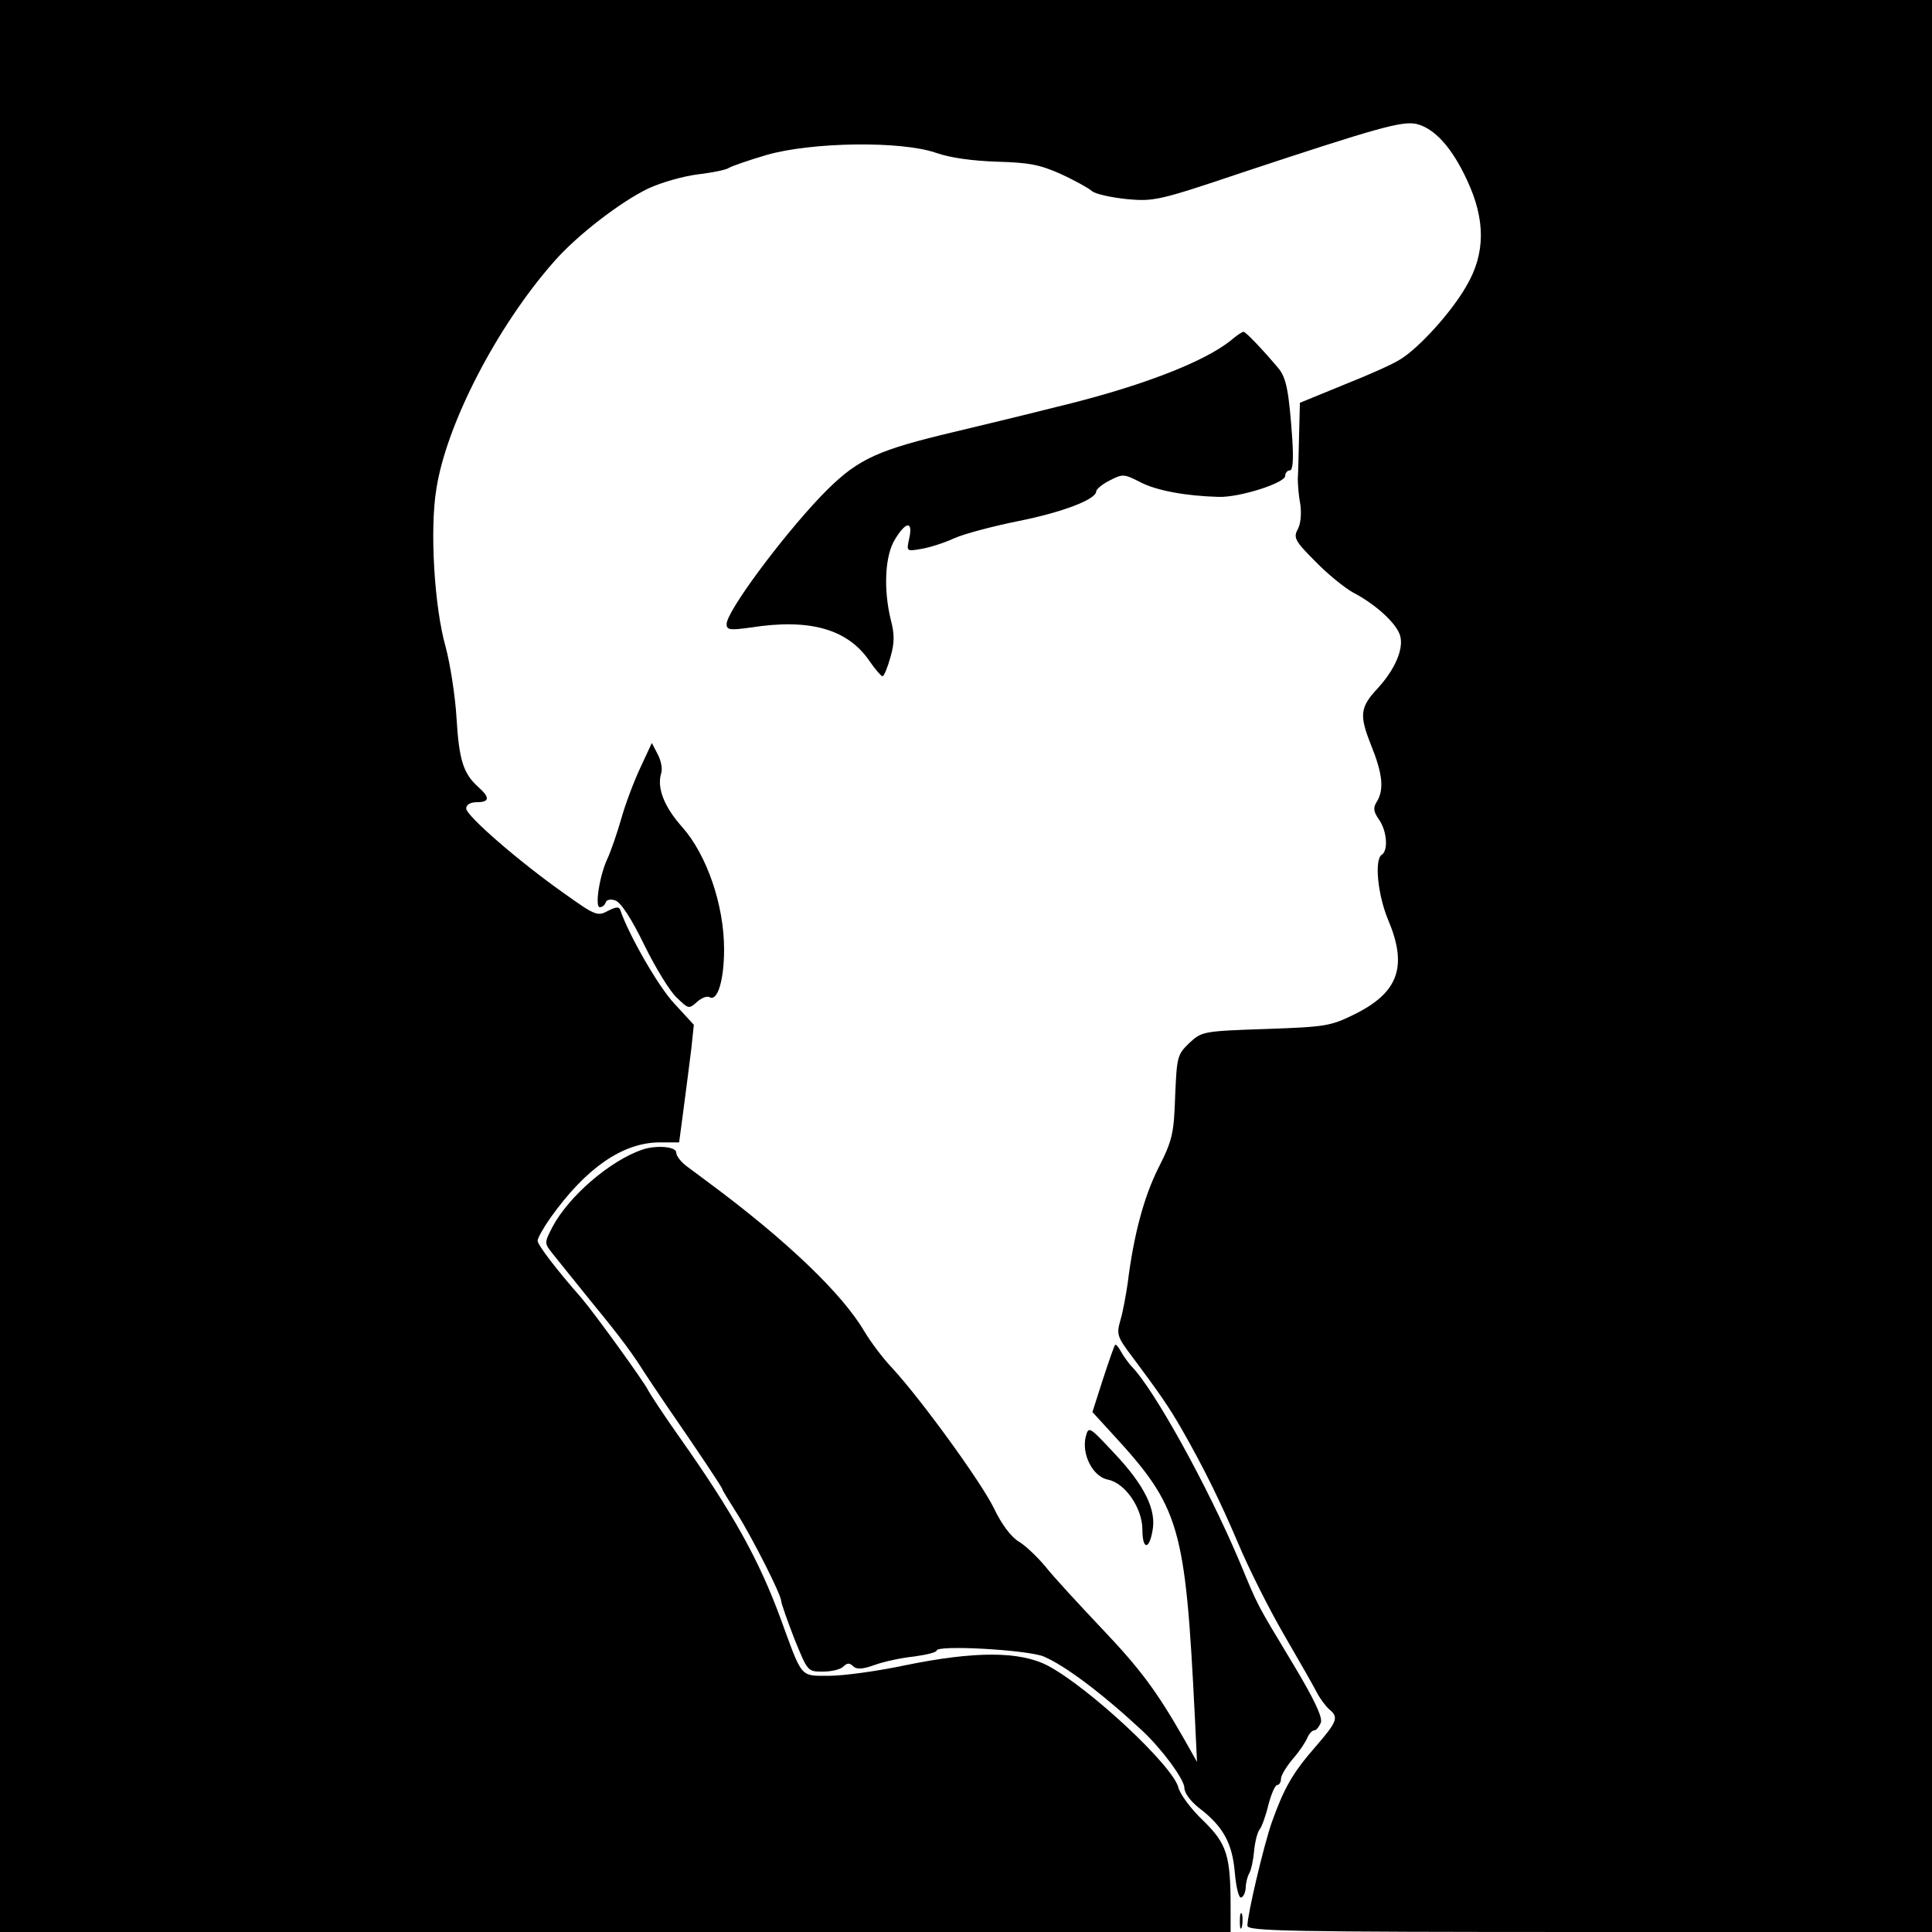 <?xml version="1.0" standalone="no"?>
<!DOCTYPE svg PUBLIC "-//W3C//DTD SVG 20010904//EN"
 "http://www.w3.org/TR/2001/REC-SVG-20010904/DTD/svg10.dtd">
<svg version="1.0" xmlns="http://www.w3.org/2000/svg"
 width="460pt" height="460pt" viewBox="0 0 460 460"
 preserveAspectRatio="xMidYMid meet">
<g transform="translate(0,460) scale(0.1,-0.1)"
fill="#000000" stroke="none">
<path d="M0 2300 l0 -2300 1465 0 1465 0 0 59 c0 124 -9 151 -65 206 -29 27
-55 63 -59 78 -12 52 -213 239 -311 291 -67 35 -174 35 -340 1 -66 -14 -147
-25 -181 -25 -70 0 -63 -7 -115 135 -52 142 -115 254 -239 430 -39 55 -73 107
-77 115 -8 18 -128 184 -159 220 -59 67 -104 126 -104 136 0 6 14 31 31 55 84
118 172 179 260 179 l46 0 11 83 c6 45 14 108 18 140 l6 57 -46 50 c-38 40
-109 164 -129 223 -3 9 -10 8 -30 -2 -24 -13 -30 -11 -104 42 -109 77 -233
185 -233 202 0 9 10 15 25 15 31 0 32 11 4 36 -36 32 -46 65 -52 164 -3 52
-15 129 -26 170 -27 95 -38 280 -22 376 24 155 145 388 280 541 55 63 158 142
224 174 32 15 86 30 120 34 34 4 67 11 72 15 6 4 46 18 90 31 108 31 321 34
404 5 34 -12 87 -19 145 -21 75 -2 102 -7 151 -29 33 -15 67 -34 75 -41 8 -7
45 -15 82 -19 65 -6 76 -4 275 63 323 107 380 123 415 116 43 -10 85 -56 121
-134 44 -94 44 -174 -1 -251 -35 -62 -112 -147 -157 -175 -16 -11 -77 -38
-135 -61 l-105 -43 -2 -78 c-1 -43 -2 -89 -3 -103 0 -14 2 -41 6 -61 3 -22 1
-46 -6 -59 -11 -20 -7 -28 42 -77 29 -30 70 -63 90 -74 54 -28 105 -75 112
-104 8 -31 -13 -79 -53 -123 -43 -46 -45 -64 -17 -135 28 -69 32 -107 14 -136
-9 -14 -8 -23 5 -42 19 -26 23 -74 7 -84 -18 -11 -10 -95 15 -155 47 -111 25
-173 -80 -225 -57 -28 -68 -30 -212 -35 -150 -5 -152 -6 -182 -34 -28 -27 -29
-33 -33 -125 -3 -89 -6 -105 -40 -172 -35 -70 -59 -161 -73 -274 -4 -27 -11
-67 -17 -87 -10 -35 -9 -40 29 -90 65 -87 88 -121 115 -168 54 -94 95 -178
137 -277 24 -57 72 -153 108 -215 36 -62 72 -125 79 -139 8 -15 21 -32 29 -39
23 -19 19 -29 -33 -89 -55 -63 -75 -99 -104 -180 -20 -58 -58 -220 -58 -246 0
-13 95 -15 815 -15 l815 0 0 2300 0 2300 -2300 0 -2300 0 0 -2300z"/>
<path d="M2930 3789 c-65 -52 -219 -111 -415 -158 -71 -18 -195 -48 -275 -67
-162 -40 -205 -62 -286 -146 -95 -100 -224 -274 -224 -304 0 -14 8 -15 58 -8
141 22 231 -4 283 -81 13 -19 27 -35 30 -35 4 0 12 20 19 45 10 34 10 55 1 89
-18 73 -14 154 10 192 26 43 43 44 34 3 -7 -32 -7 -32 28 -26 19 3 54 14 78
25 24 11 93 29 152 41 106 21 187 52 187 71 0 5 14 17 32 26 31 16 34 16 73
-4 38 -20 109 -33 186 -35 49 -2 159 33 159 50 0 7 5 13 11 13 7 0 9 24 6 73
-8 114 -14 147 -33 170 -36 43 -78 87 -83 87 -4 0 -17 -9 -31 -21z"/>
<path d="M1525 2773 c-15 -32 -36 -87 -46 -123 -10 -35 -25 -78 -33 -95 -19
-41 -30 -115 -18 -115 6 0 12 5 14 11 2 7 12 9 23 5 13 -4 39 -44 69 -106 27
-55 62 -112 78 -126 27 -26 28 -27 47 -10 11 10 24 15 30 12 19 -12 35 39 35
114 0 105 -41 224 -99 290 -44 49 -61 94 -51 128 4 11 0 31 -8 46 l-14 27 -27
-58z"/>
<path d="M1530 1863 c-77 -26 -176 -111 -215 -185 -19 -37 -19 -38 0 -62 11
-14 54 -67 95 -118 70 -85 98 -124 125 -167 6 -9 29 -44 53 -79 71 -103 132
-194 132 -198 0 -2 16 -28 35 -58 36 -57 105 -193 105 -208 0 -5 14 -45 31
-89 32 -79 32 -79 68 -79 21 0 42 5 49 12 9 9 15 9 23 1 8 -8 22 -8 52 3 22 8
64 17 94 20 29 4 53 10 53 14 0 14 215 2 255 -14 51 -22 137 -86 235 -177 47
-44 100 -116 100 -136 0 -12 15 -32 34 -47 58 -44 80 -84 86 -154 3 -34 9 -61
15 -60 6 2 10 12 11 23 0 11 4 27 8 34 5 8 10 32 12 54 2 22 8 45 13 51 5 6
15 33 21 59 7 26 16 47 21 47 5 0 9 7 9 15 0 8 13 29 28 47 16 18 31 41 35 51
4 9 11 17 16 17 5 0 12 9 16 19 4 13 -17 57 -65 137 -92 153 -82 134 -130 249
-76 179 -203 409 -257 463 -7 8 -18 23 -24 34 -6 11 -12 18 -14 16 -2 -2 -15
-39 -29 -82 l-25 -78 43 -47 c166 -180 178 -220 201 -681 l5 -105 -31 55 c-66
115 -103 165 -197 264 -53 56 -113 121 -132 145 -19 23 -48 51 -65 61 -18 11
-41 42 -58 78 -30 62 -173 259 -242 334 -23 24 -52 63 -67 88 -52 89 -185 217
-373 356 -11 8 -32 24 -47 35 -16 11 -28 27 -28 35 0 14 -47 18 -80 7z"/>
<path d="M2585 1179 c-10 -42 17 -95 53 -102 41 -8 82 -68 82 -119 0 -48 16
-49 24 -3 10 50 -19 109 -92 186 -59 63 -60 64 -67 38z"/>
<path d="M2952 25 c0 -17 2 -22 5 -12 2 9 2 23 0 30 -3 6 -5 -1 -5 -18z"/>
</g>
</svg>

